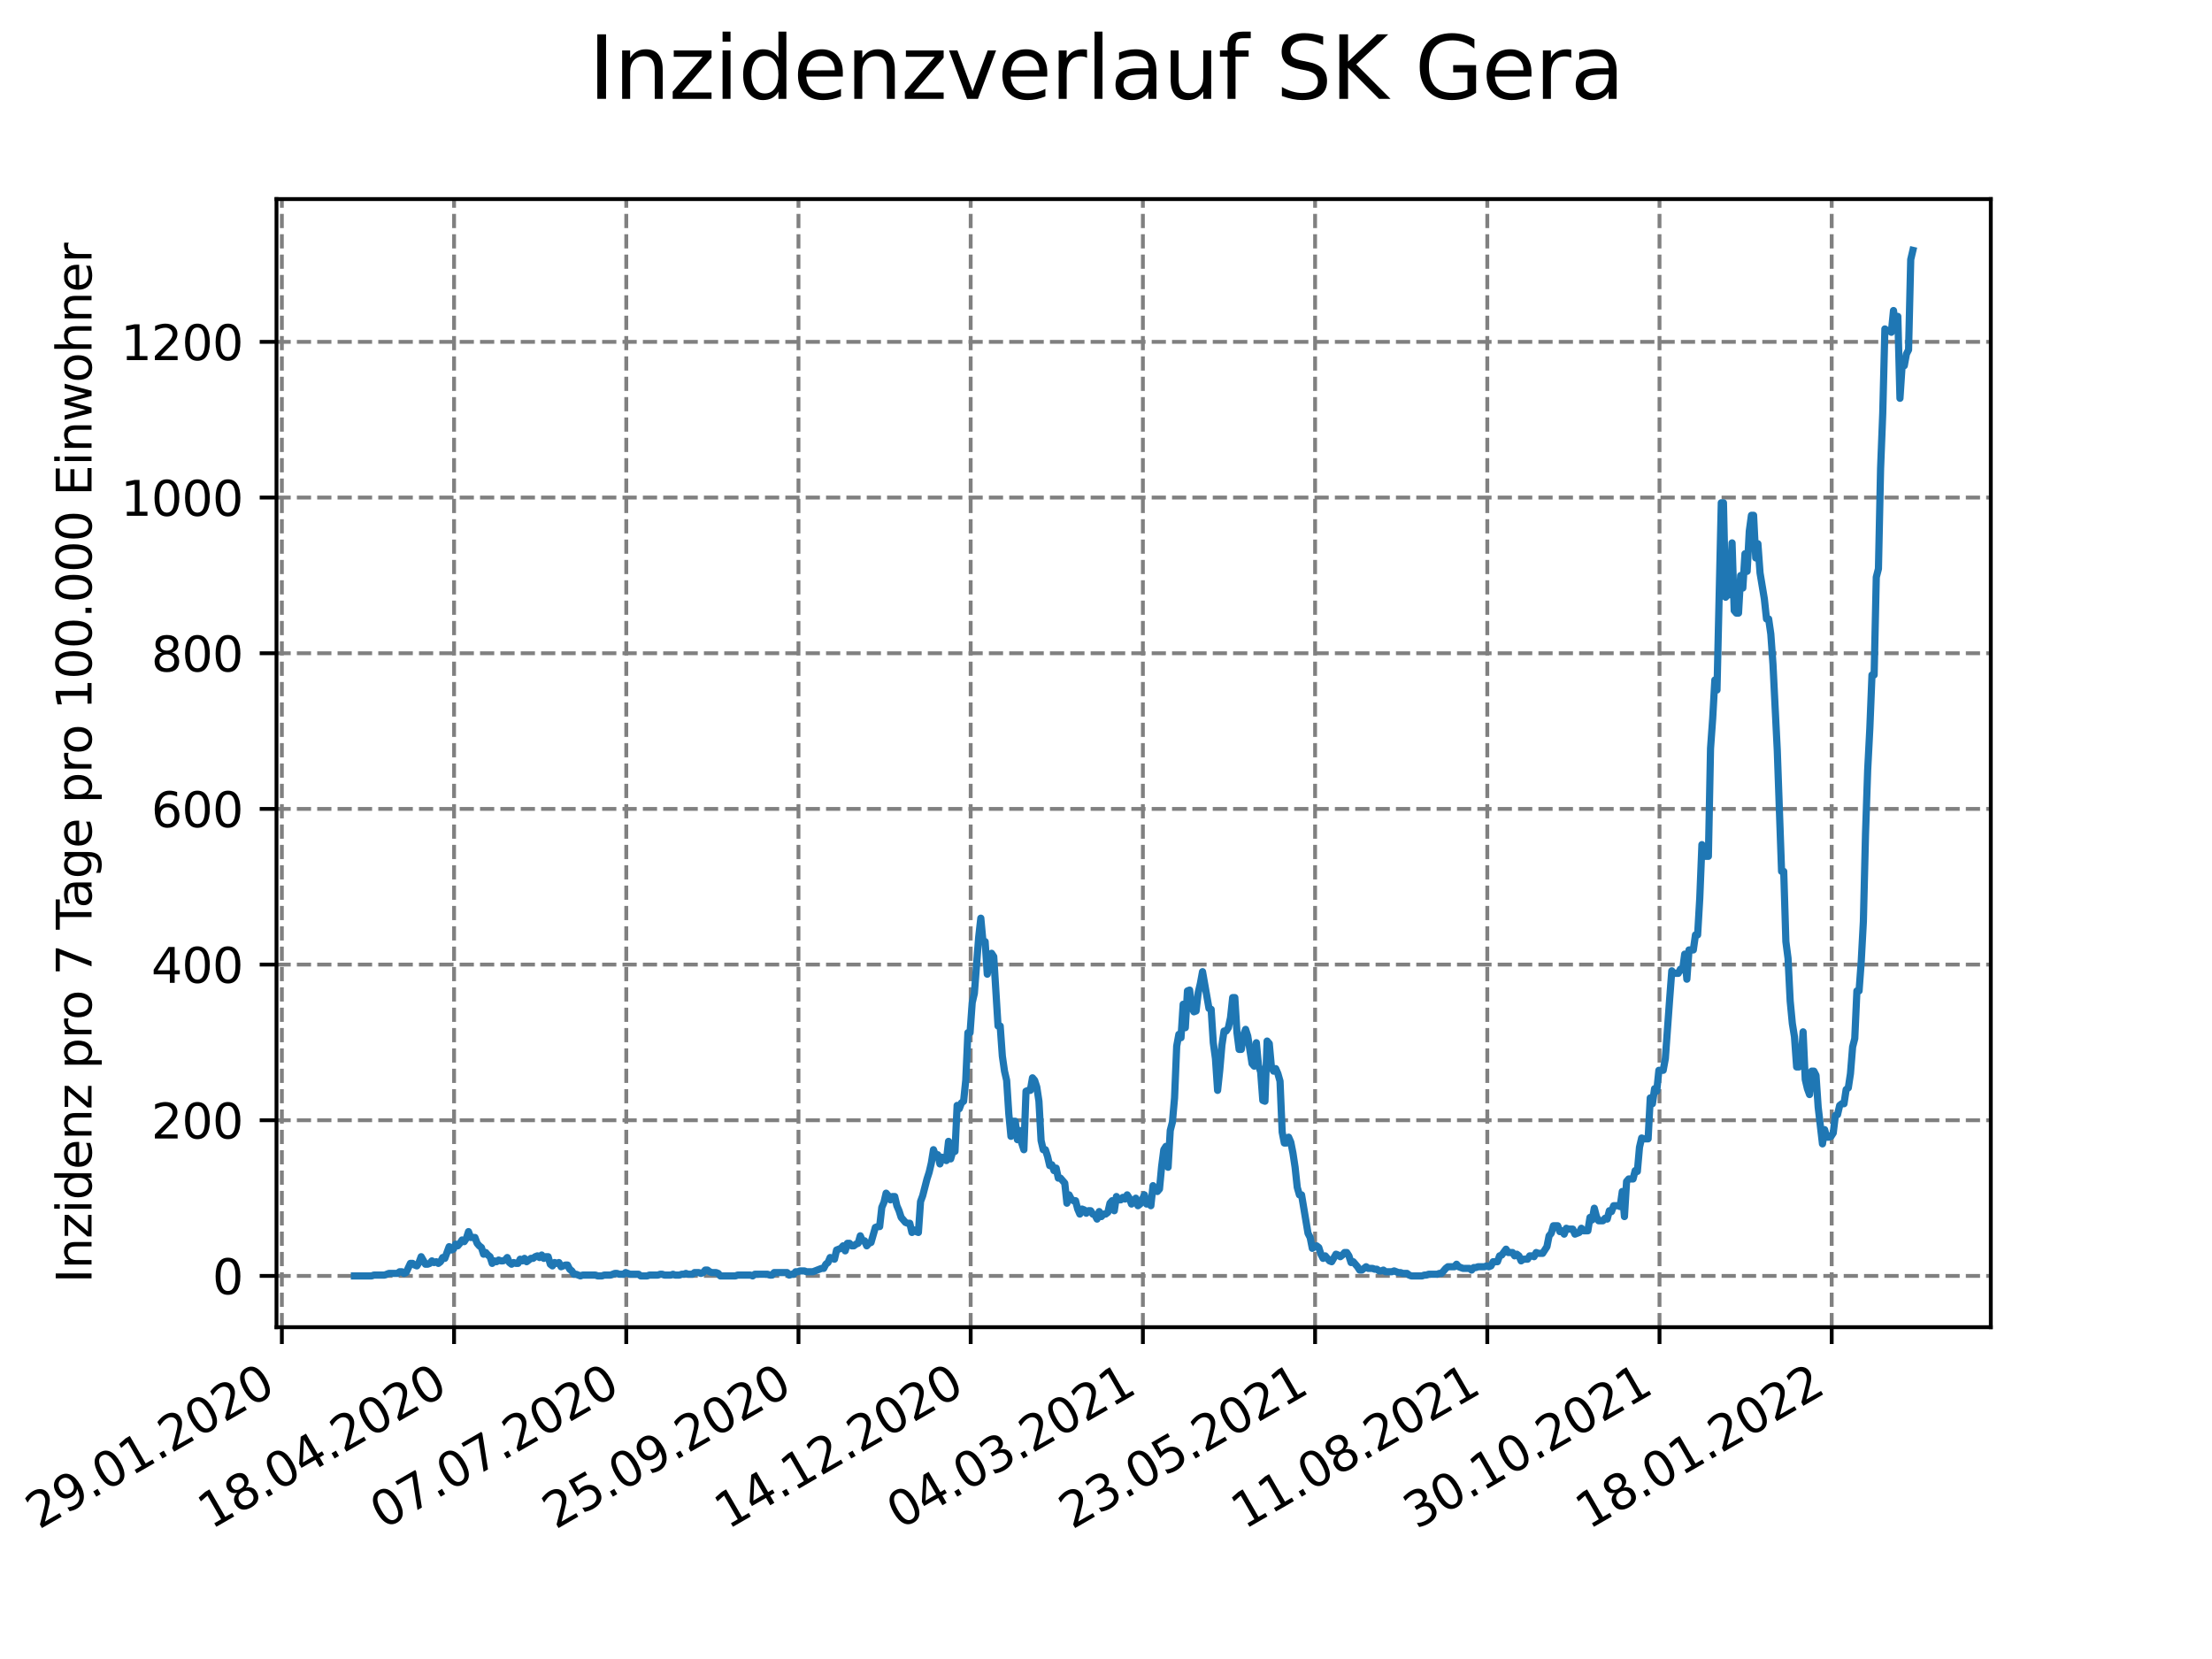 <?xml version="1.0" encoding="utf-8" standalone="no"?>
<!DOCTYPE svg PUBLIC "-//W3C//DTD SVG 1.1//EN"
  "http://www.w3.org/Graphics/SVG/1.1/DTD/svg11.dtd">
<svg xmlns:xlink="http://www.w3.org/1999/xlink" width="460.8pt" height="345.6pt" viewBox="0 0 460.8 345.6" xmlns="http://www.w3.org/2000/svg" version="1.1">
 <defs>
  <style type="text/css">*{stroke-linejoin: round; stroke-linecap: butt}</style>
 </defs>
 <g id="figure_1">
  <g id="patch_1">
   <path d="M 0 345.6 
L 460.8 345.6 
L 460.8 0 
L 0 0 
z
" style="fill: #ffffff"/>
  </g>
  <g id="axes_1">
   <g id="patch_2">
    <path d="M 57.6 276.48 
L 414.72 276.48 
L 414.72 41.472 
L 57.6 41.472 
z
" style="fill: #ffffff"/>
   </g>
   <g id="matplotlib.axis_1">
    <g id="xtick_1">
     <g id="line2d_1">
      <path d="M 58.717 276.48 
L 58.717 41.472 
" clip-path="url(#pa1a0b43209)" style="fill: none; stroke-dasharray: 2.96,1.28; stroke-dashoffset: 0; stroke: #808080; stroke-width: 0.8"/>
     </g>
     <g id="line2d_2">
      <defs>
       <path id="m60704bc828" d="M 0 0 
L 0 3.5 
" style="stroke: #000000; stroke-width: 0.8"/>
      </defs>
      <g>
       <use xlink:href="#m60704bc828" x="58.717" y="276.48" style="stroke: #000000; stroke-width: 0.8"/>
      </g>
     </g>
     <g id="text_1">
      <!-- 29.01.2020 -->
      <g transform="translate(8.092 318.689)rotate(-30)scale(0.1 -0.1)">
       <defs>
        <path id="DejaVuSans-32" d="M 1228 531 
L 3431 531 
L 3431 0 
L 469 0 
L 469 531 
Q 828 903 1448 1529 
Q 2069 2156 2228 2338 
Q 2531 2678 2651 2914 
Q 2772 3150 2772 3378 
Q 2772 3750 2511 3984 
Q 2250 4219 1831 4219 
Q 1534 4219 1204 4116 
Q 875 4013 500 3803 
L 500 4441 
Q 881 4594 1212 4672 
Q 1544 4750 1819 4750 
Q 2544 4750 2975 4387 
Q 3406 4025 3406 3419 
Q 3406 3131 3298 2873 
Q 3191 2616 2906 2266 
Q 2828 2175 2409 1742 
Q 1991 1309 1228 531 
z
" transform="scale(0.016)"/>
        <path id="DejaVuSans-39" d="M 703 97 
L 703 672 
Q 941 559 1184 500 
Q 1428 441 1663 441 
Q 2288 441 2617 861 
Q 2947 1281 2994 2138 
Q 2813 1869 2534 1725 
Q 2256 1581 1919 1581 
Q 1219 1581 811 2004 
Q 403 2428 403 3163 
Q 403 3881 828 4315 
Q 1253 4750 1959 4750 
Q 2769 4750 3195 4129 
Q 3622 3509 3622 2328 
Q 3622 1225 3098 567 
Q 2575 -91 1691 -91 
Q 1453 -91 1209 -44 
Q 966 3 703 97 
z
M 1959 2075 
Q 2384 2075 2632 2365 
Q 2881 2656 2881 3163 
Q 2881 3666 2632 3958 
Q 2384 4250 1959 4250 
Q 1534 4250 1286 3958 
Q 1038 3666 1038 3163 
Q 1038 2656 1286 2365 
Q 1534 2075 1959 2075 
z
" transform="scale(0.016)"/>
        <path id="DejaVuSans-2e" d="M 684 794 
L 1344 794 
L 1344 0 
L 684 0 
L 684 794 
z
" transform="scale(0.016)"/>
        <path id="DejaVuSans-30" d="M 2034 4250 
Q 1547 4250 1301 3770 
Q 1056 3291 1056 2328 
Q 1056 1369 1301 889 
Q 1547 409 2034 409 
Q 2525 409 2770 889 
Q 3016 1369 3016 2328 
Q 3016 3291 2770 3770 
Q 2525 4250 2034 4250 
z
M 2034 4750 
Q 2819 4750 3233 4129 
Q 3647 3509 3647 2328 
Q 3647 1150 3233 529 
Q 2819 -91 2034 -91 
Q 1250 -91 836 529 
Q 422 1150 422 2328 
Q 422 3509 836 4129 
Q 1250 4750 2034 4750 
z
" transform="scale(0.016)"/>
        <path id="DejaVuSans-31" d="M 794 531 
L 1825 531 
L 1825 4091 
L 703 3866 
L 703 4441 
L 1819 4666 
L 2450 4666 
L 2450 531 
L 3481 531 
L 3481 0 
L 794 0 
L 794 531 
z
" transform="scale(0.016)"/>
       </defs>
       <use xlink:href="#DejaVuSans-32"/>
       <use xlink:href="#DejaVuSans-39" x="63.623"/>
       <use xlink:href="#DejaVuSans-2e" x="127.246"/>
       <use xlink:href="#DejaVuSans-30" x="159.033"/>
       <use xlink:href="#DejaVuSans-31" x="222.656"/>
       <use xlink:href="#DejaVuSans-2e" x="286.279"/>
       <use xlink:href="#DejaVuSans-32" x="318.066"/>
       <use xlink:href="#DejaVuSans-30" x="381.689"/>
       <use xlink:href="#DejaVuSans-32" x="445.312"/>
       <use xlink:href="#DejaVuSans-30" x="508.936"/>
      </g>
     </g>
    </g>
    <g id="xtick_2">
     <g id="line2d_3">
      <path d="M 94.591 276.48 
L 94.591 41.472 
" clip-path="url(#pa1a0b43209)" style="fill: none; stroke-dasharray: 2.96,1.28; stroke-dashoffset: 0; stroke: #808080; stroke-width: 0.8"/>
     </g>
     <g id="line2d_4">
      <g>
       <use xlink:href="#m60704bc828" x="94.591" y="276.48" style="stroke: #000000; stroke-width: 0.8"/>
      </g>
     </g>
     <g id="text_2">
      <!-- 18.04.2020 -->
      <g transform="translate(43.966 318.689)rotate(-30)scale(0.1 -0.1)">
       <defs>
        <path id="DejaVuSans-38" d="M 2034 2216 
Q 1584 2216 1326 1975 
Q 1069 1734 1069 1313 
Q 1069 891 1326 650 
Q 1584 409 2034 409 
Q 2484 409 2743 651 
Q 3003 894 3003 1313 
Q 3003 1734 2745 1975 
Q 2488 2216 2034 2216 
z
M 1403 2484 
Q 997 2584 770 2862 
Q 544 3141 544 3541 
Q 544 4100 942 4425 
Q 1341 4750 2034 4750 
Q 2731 4750 3128 4425 
Q 3525 4100 3525 3541 
Q 3525 3141 3298 2862 
Q 3072 2584 2669 2484 
Q 3125 2378 3379 2068 
Q 3634 1759 3634 1313 
Q 3634 634 3220 271 
Q 2806 -91 2034 -91 
Q 1263 -91 848 271 
Q 434 634 434 1313 
Q 434 1759 690 2068 
Q 947 2378 1403 2484 
z
M 1172 3481 
Q 1172 3119 1398 2916 
Q 1625 2713 2034 2713 
Q 2441 2713 2670 2916 
Q 2900 3119 2900 3481 
Q 2900 3844 2670 4047 
Q 2441 4250 2034 4250 
Q 1625 4250 1398 4047 
Q 1172 3844 1172 3481 
z
" transform="scale(0.016)"/>
        <path id="DejaVuSans-34" d="M 2419 4116 
L 825 1625 
L 2419 1625 
L 2419 4116 
z
M 2253 4666 
L 3047 4666 
L 3047 1625 
L 3713 1625 
L 3713 1100 
L 3047 1100 
L 3047 0 
L 2419 0 
L 2419 1100 
L 313 1100 
L 313 1709 
L 2253 4666 
z
" transform="scale(0.016)"/>
       </defs>
       <use xlink:href="#DejaVuSans-31"/>
       <use xlink:href="#DejaVuSans-38" x="63.623"/>
       <use xlink:href="#DejaVuSans-2e" x="127.246"/>
       <use xlink:href="#DejaVuSans-30" x="159.033"/>
       <use xlink:href="#DejaVuSans-34" x="222.656"/>
       <use xlink:href="#DejaVuSans-2e" x="286.279"/>
       <use xlink:href="#DejaVuSans-32" x="318.066"/>
       <use xlink:href="#DejaVuSans-30" x="381.689"/>
       <use xlink:href="#DejaVuSans-32" x="445.312"/>
       <use xlink:href="#DejaVuSans-30" x="508.936"/>
      </g>
     </g>
    </g>
    <g id="xtick_3">
     <g id="line2d_5">
      <path d="M 130.464 276.48 
L 130.464 41.472 
" clip-path="url(#pa1a0b43209)" style="fill: none; stroke-dasharray: 2.96,1.28; stroke-dashoffset: 0; stroke: #808080; stroke-width: 0.8"/>
     </g>
     <g id="line2d_6">
      <g>
       <use xlink:href="#m60704bc828" x="130.464" y="276.48" style="stroke: #000000; stroke-width: 0.8"/>
      </g>
     </g>
     <g id="text_3">
      <!-- 07.07.2020 -->
      <g transform="translate(79.839 318.689)rotate(-30)scale(0.1 -0.1)">
       <defs>
        <path id="DejaVuSans-37" d="M 525 4666 
L 3525 4666 
L 3525 4397 
L 1831 0 
L 1172 0 
L 2766 4134 
L 525 4134 
L 525 4666 
z
" transform="scale(0.016)"/>
       </defs>
       <use xlink:href="#DejaVuSans-30"/>
       <use xlink:href="#DejaVuSans-37" x="63.623"/>
       <use xlink:href="#DejaVuSans-2e" x="127.246"/>
       <use xlink:href="#DejaVuSans-30" x="159.033"/>
       <use xlink:href="#DejaVuSans-37" x="222.656"/>
       <use xlink:href="#DejaVuSans-2e" x="286.279"/>
       <use xlink:href="#DejaVuSans-32" x="318.066"/>
       <use xlink:href="#DejaVuSans-30" x="381.689"/>
       <use xlink:href="#DejaVuSans-32" x="445.312"/>
       <use xlink:href="#DejaVuSans-30" x="508.936"/>
      </g>
     </g>
    </g>
    <g id="xtick_4">
     <g id="line2d_7">
      <path d="M 166.338 276.48 
L 166.338 41.472 
" clip-path="url(#pa1a0b43209)" style="fill: none; stroke-dasharray: 2.96,1.28; stroke-dashoffset: 0; stroke: #808080; stroke-width: 0.8"/>
     </g>
     <g id="line2d_8">
      <g>
       <use xlink:href="#m60704bc828" x="166.338" y="276.48" style="stroke: #000000; stroke-width: 0.8"/>
      </g>
     </g>
     <g id="text_4">
      <!-- 25.09.2020 -->
      <g transform="translate(115.712 318.689)rotate(-30)scale(0.1 -0.1)">
       <defs>
        <path id="DejaVuSans-35" d="M 691 4666 
L 3169 4666 
L 3169 4134 
L 1269 4134 
L 1269 2991 
Q 1406 3038 1543 3061 
Q 1681 3084 1819 3084 
Q 2600 3084 3056 2656 
Q 3513 2228 3513 1497 
Q 3513 744 3044 326 
Q 2575 -91 1722 -91 
Q 1428 -91 1123 -41 
Q 819 9 494 109 
L 494 744 
Q 775 591 1075 516 
Q 1375 441 1709 441 
Q 2250 441 2565 725 
Q 2881 1009 2881 1497 
Q 2881 1984 2565 2268 
Q 2250 2553 1709 2553 
Q 1456 2553 1204 2497 
Q 953 2441 691 2322 
L 691 4666 
z
" transform="scale(0.016)"/>
       </defs>
       <use xlink:href="#DejaVuSans-32"/>
       <use xlink:href="#DejaVuSans-35" x="63.623"/>
       <use xlink:href="#DejaVuSans-2e" x="127.246"/>
       <use xlink:href="#DejaVuSans-30" x="159.033"/>
       <use xlink:href="#DejaVuSans-39" x="222.656"/>
       <use xlink:href="#DejaVuSans-2e" x="286.279"/>
       <use xlink:href="#DejaVuSans-32" x="318.066"/>
       <use xlink:href="#DejaVuSans-30" x="381.689"/>
       <use xlink:href="#DejaVuSans-32" x="445.312"/>
       <use xlink:href="#DejaVuSans-30" x="508.936"/>
      </g>
     </g>
    </g>
    <g id="xtick_5">
     <g id="line2d_9">
      <path d="M 202.211 276.48 
L 202.211 41.472 
" clip-path="url(#pa1a0b43209)" style="fill: none; stroke-dasharray: 2.96,1.28; stroke-dashoffset: 0; stroke: #808080; stroke-width: 0.8"/>
     </g>
     <g id="line2d_10">
      <g>
       <use xlink:href="#m60704bc828" x="202.211" y="276.48" style="stroke: #000000; stroke-width: 0.8"/>
      </g>
     </g>
     <g id="text_5">
      <!-- 14.12.2020 -->
      <g transform="translate(151.586 318.689)rotate(-30)scale(0.1 -0.1)">
       <use xlink:href="#DejaVuSans-31"/>
       <use xlink:href="#DejaVuSans-34" x="63.623"/>
       <use xlink:href="#DejaVuSans-2e" x="127.246"/>
       <use xlink:href="#DejaVuSans-31" x="159.033"/>
       <use xlink:href="#DejaVuSans-32" x="222.656"/>
       <use xlink:href="#DejaVuSans-2e" x="286.279"/>
       <use xlink:href="#DejaVuSans-32" x="318.066"/>
       <use xlink:href="#DejaVuSans-30" x="381.689"/>
       <use xlink:href="#DejaVuSans-32" x="445.312"/>
       <use xlink:href="#DejaVuSans-30" x="508.936"/>
      </g>
     </g>
    </g>
    <g id="xtick_6">
     <g id="line2d_11">
      <path d="M 238.084 276.48 
L 238.084 41.472 
" clip-path="url(#pa1a0b43209)" style="fill: none; stroke-dasharray: 2.96,1.28; stroke-dashoffset: 0; stroke: #808080; stroke-width: 0.8"/>
     </g>
     <g id="line2d_12">
      <g>
       <use xlink:href="#m60704bc828" x="238.084" y="276.48" style="stroke: #000000; stroke-width: 0.8"/>
      </g>
     </g>
     <g id="text_6">
      <!-- 04.03.2021 -->
      <g transform="translate(187.459 318.689)rotate(-30)scale(0.1 -0.1)">
       <defs>
        <path id="DejaVuSans-33" d="M 2597 2516 
Q 3050 2419 3304 2112 
Q 3559 1806 3559 1356 
Q 3559 666 3084 287 
Q 2609 -91 1734 -91 
Q 1441 -91 1130 -33 
Q 819 25 488 141 
L 488 750 
Q 750 597 1062 519 
Q 1375 441 1716 441 
Q 2309 441 2620 675 
Q 2931 909 2931 1356 
Q 2931 1769 2642 2001 
Q 2353 2234 1838 2234 
L 1294 2234 
L 1294 2753 
L 1863 2753 
Q 2328 2753 2575 2939 
Q 2822 3125 2822 3475 
Q 2822 3834 2567 4026 
Q 2313 4219 1838 4219 
Q 1578 4219 1281 4162 
Q 984 4106 628 3988 
L 628 4550 
Q 988 4650 1302 4700 
Q 1616 4750 1894 4750 
Q 2613 4750 3031 4423 
Q 3450 4097 3450 3541 
Q 3450 3153 3228 2886 
Q 3006 2619 2597 2516 
z
" transform="scale(0.016)"/>
       </defs>
       <use xlink:href="#DejaVuSans-30"/>
       <use xlink:href="#DejaVuSans-34" x="63.623"/>
       <use xlink:href="#DejaVuSans-2e" x="127.246"/>
       <use xlink:href="#DejaVuSans-30" x="159.033"/>
       <use xlink:href="#DejaVuSans-33" x="222.656"/>
       <use xlink:href="#DejaVuSans-2e" x="286.279"/>
       <use xlink:href="#DejaVuSans-32" x="318.066"/>
       <use xlink:href="#DejaVuSans-30" x="381.689"/>
       <use xlink:href="#DejaVuSans-32" x="445.312"/>
       <use xlink:href="#DejaVuSans-31" x="508.936"/>
      </g>
     </g>
    </g>
    <g id="xtick_7">
     <g id="line2d_13">
      <path d="M 273.958 276.48 
L 273.958 41.472 
" clip-path="url(#pa1a0b43209)" style="fill: none; stroke-dasharray: 2.96,1.28; stroke-dashoffset: 0; stroke: #808080; stroke-width: 0.8"/>
     </g>
     <g id="line2d_14">
      <g>
       <use xlink:href="#m60704bc828" x="273.958" y="276.48" style="stroke: #000000; stroke-width: 0.8"/>
      </g>
     </g>
     <g id="text_7">
      <!-- 23.05.2021 -->
      <g transform="translate(223.333 318.689)rotate(-30)scale(0.1 -0.1)">
       <use xlink:href="#DejaVuSans-32"/>
       <use xlink:href="#DejaVuSans-33" x="63.623"/>
       <use xlink:href="#DejaVuSans-2e" x="127.246"/>
       <use xlink:href="#DejaVuSans-30" x="159.033"/>
       <use xlink:href="#DejaVuSans-35" x="222.656"/>
       <use xlink:href="#DejaVuSans-2e" x="286.279"/>
       <use xlink:href="#DejaVuSans-32" x="318.066"/>
       <use xlink:href="#DejaVuSans-30" x="381.689"/>
       <use xlink:href="#DejaVuSans-32" x="445.312"/>
       <use xlink:href="#DejaVuSans-31" x="508.936"/>
      </g>
     </g>
    </g>
    <g id="xtick_8">
     <g id="line2d_15">
      <path d="M 309.831 276.48 
L 309.831 41.472 
" clip-path="url(#pa1a0b43209)" style="fill: none; stroke-dasharray: 2.96,1.28; stroke-dashoffset: 0; stroke: #808080; stroke-width: 0.8"/>
     </g>
     <g id="line2d_16">
      <g>
       <use xlink:href="#m60704bc828" x="309.831" y="276.48" style="stroke: #000000; stroke-width: 0.8"/>
      </g>
     </g>
     <g id="text_8">
      <!-- 11.08.2021 -->
      <g transform="translate(259.206 318.689)rotate(-30)scale(0.1 -0.1)">
       <use xlink:href="#DejaVuSans-31"/>
       <use xlink:href="#DejaVuSans-31" x="63.623"/>
       <use xlink:href="#DejaVuSans-2e" x="127.246"/>
       <use xlink:href="#DejaVuSans-30" x="159.033"/>
       <use xlink:href="#DejaVuSans-38" x="222.656"/>
       <use xlink:href="#DejaVuSans-2e" x="286.279"/>
       <use xlink:href="#DejaVuSans-32" x="318.066"/>
       <use xlink:href="#DejaVuSans-30" x="381.689"/>
       <use xlink:href="#DejaVuSans-32" x="445.312"/>
       <use xlink:href="#DejaVuSans-31" x="508.936"/>
      </g>
     </g>
    </g>
    <g id="xtick_9">
     <g id="line2d_17">
      <path d="M 345.705 276.48 
L 345.705 41.472 
" clip-path="url(#pa1a0b43209)" style="fill: none; stroke-dasharray: 2.96,1.28; stroke-dashoffset: 0; stroke: #808080; stroke-width: 0.8"/>
     </g>
     <g id="line2d_18">
      <g>
       <use xlink:href="#m60704bc828" x="345.705" y="276.48" style="stroke: #000000; stroke-width: 0.8"/>
      </g>
     </g>
     <g id="text_9">
      <!-- 30.10.2021 -->
      <g transform="translate(295.08 318.689)rotate(-30)scale(0.1 -0.1)">
       <use xlink:href="#DejaVuSans-33"/>
       <use xlink:href="#DejaVuSans-30" x="63.623"/>
       <use xlink:href="#DejaVuSans-2e" x="127.246"/>
       <use xlink:href="#DejaVuSans-31" x="159.033"/>
       <use xlink:href="#DejaVuSans-30" x="222.656"/>
       <use xlink:href="#DejaVuSans-2e" x="286.279"/>
       <use xlink:href="#DejaVuSans-32" x="318.066"/>
       <use xlink:href="#DejaVuSans-30" x="381.689"/>
       <use xlink:href="#DejaVuSans-32" x="445.312"/>
       <use xlink:href="#DejaVuSans-31" x="508.936"/>
      </g>
     </g>
    </g>
    <g id="xtick_10">
     <g id="line2d_19">
      <path d="M 381.578 276.48 
L 381.578 41.472 
" clip-path="url(#pa1a0b43209)" style="fill: none; stroke-dasharray: 2.96,1.28; stroke-dashoffset: 0; stroke: #808080; stroke-width: 0.8"/>
     </g>
     <g id="line2d_20">
      <g>
       <use xlink:href="#m60704bc828" x="381.578" y="276.48" style="stroke: #000000; stroke-width: 0.8"/>
      </g>
     </g>
     <g id="text_10">
      <!-- 18.01.2022 -->
      <g transform="translate(330.953 318.689)rotate(-30)scale(0.1 -0.1)">
       <use xlink:href="#DejaVuSans-31"/>
       <use xlink:href="#DejaVuSans-38" x="63.623"/>
       <use xlink:href="#DejaVuSans-2e" x="127.246"/>
       <use xlink:href="#DejaVuSans-30" x="159.033"/>
       <use xlink:href="#DejaVuSans-31" x="222.656"/>
       <use xlink:href="#DejaVuSans-2e" x="286.279"/>
       <use xlink:href="#DejaVuSans-32" x="318.066"/>
       <use xlink:href="#DejaVuSans-30" x="381.689"/>
       <use xlink:href="#DejaVuSans-32" x="445.312"/>
       <use xlink:href="#DejaVuSans-32" x="508.936"/>
      </g>
     </g>
    </g>
   </g>
   <g id="matplotlib.axis_2">
    <g id="ytick_1">
     <g id="line2d_21">
      <path d="M 57.6 265.798 
L 414.72 265.798 
" clip-path="url(#pa1a0b43209)" style="fill: none; stroke-dasharray: 2.96,1.28; stroke-dashoffset: 0; stroke: #808080; stroke-width: 0.8"/>
     </g>
     <g id="line2d_22">
      <defs>
       <path id="m9d93f1f67d" d="M 0 0 
L -3.5 0 
" style="stroke: #000000; stroke-width: 0.8"/>
      </defs>
      <g>
       <use xlink:href="#m9d93f1f67d" x="57.6" y="265.798" style="stroke: #000000; stroke-width: 0.8"/>
      </g>
     </g>
     <g id="text_11">
      <!-- 0 -->
      <g transform="translate(44.237 269.597)scale(0.1 -0.1)">
       <use xlink:href="#DejaVuSans-30"/>
      </g>
     </g>
    </g>
    <g id="ytick_2">
     <g id="line2d_23">
      <path d="M 57.6 233.368 
L 414.72 233.368 
" clip-path="url(#pa1a0b43209)" style="fill: none; stroke-dasharray: 2.96,1.28; stroke-dashoffset: 0; stroke: #808080; stroke-width: 0.8"/>
     </g>
     <g id="line2d_24">
      <g>
       <use xlink:href="#m9d93f1f67d" x="57.6" y="233.368" style="stroke: #000000; stroke-width: 0.8"/>
      </g>
     </g>
     <g id="text_12">
      <!-- 200 -->
      <g transform="translate(31.512 237.167)scale(0.1 -0.1)">
       <use xlink:href="#DejaVuSans-32"/>
       <use xlink:href="#DejaVuSans-30" x="63.623"/>
       <use xlink:href="#DejaVuSans-30" x="127.246"/>
      </g>
     </g>
    </g>
    <g id="ytick_3">
     <g id="line2d_25">
      <path d="M 57.6 200.939 
L 414.72 200.939 
" clip-path="url(#pa1a0b43209)" style="fill: none; stroke-dasharray: 2.96,1.28; stroke-dashoffset: 0; stroke: #808080; stroke-width: 0.8"/>
     </g>
     <g id="line2d_26">
      <g>
       <use xlink:href="#m9d93f1f67d" x="57.6" y="200.939" style="stroke: #000000; stroke-width: 0.8"/>
      </g>
     </g>
     <g id="text_13">
      <!-- 400 -->
      <g transform="translate(31.512 204.738)scale(0.1 -0.1)">
       <use xlink:href="#DejaVuSans-34"/>
       <use xlink:href="#DejaVuSans-30" x="63.623"/>
       <use xlink:href="#DejaVuSans-30" x="127.246"/>
      </g>
     </g>
    </g>
    <g id="ytick_4">
     <g id="line2d_27">
      <path d="M 57.6 168.509 
L 414.72 168.509 
" clip-path="url(#pa1a0b43209)" style="fill: none; stroke-dasharray: 2.96,1.28; stroke-dashoffset: 0; stroke: #808080; stroke-width: 0.8"/>
     </g>
     <g id="line2d_28">
      <g>
       <use xlink:href="#m9d93f1f67d" x="57.6" y="168.509" style="stroke: #000000; stroke-width: 0.8"/>
      </g>
     </g>
     <g id="text_14">
      <!-- 600 -->
      <g transform="translate(31.512 172.308)scale(0.1 -0.1)">
       <defs>
        <path id="DejaVuSans-36" d="M 2113 2584 
Q 1688 2584 1439 2293 
Q 1191 2003 1191 1497 
Q 1191 994 1439 701 
Q 1688 409 2113 409 
Q 2538 409 2786 701 
Q 3034 994 3034 1497 
Q 3034 2003 2786 2293 
Q 2538 2584 2113 2584 
z
M 3366 4563 
L 3366 3988 
Q 3128 4100 2886 4159 
Q 2644 4219 2406 4219 
Q 1781 4219 1451 3797 
Q 1122 3375 1075 2522 
Q 1259 2794 1537 2939 
Q 1816 3084 2150 3084 
Q 2853 3084 3261 2657 
Q 3669 2231 3669 1497 
Q 3669 778 3244 343 
Q 2819 -91 2113 -91 
Q 1303 -91 875 529 
Q 447 1150 447 2328 
Q 447 3434 972 4092 
Q 1497 4750 2381 4750 
Q 2619 4750 2861 4703 
Q 3103 4656 3366 4563 
z
" transform="scale(0.016)"/>
       </defs>
       <use xlink:href="#DejaVuSans-36"/>
       <use xlink:href="#DejaVuSans-30" x="63.623"/>
       <use xlink:href="#DejaVuSans-30" x="127.246"/>
      </g>
     </g>
    </g>
    <g id="ytick_5">
     <g id="line2d_29">
      <path d="M 57.6 136.079 
L 414.72 136.079 
" clip-path="url(#pa1a0b43209)" style="fill: none; stroke-dasharray: 2.96,1.28; stroke-dashoffset: 0; stroke: #808080; stroke-width: 0.8"/>
     </g>
     <g id="line2d_30">
      <g>
       <use xlink:href="#m9d93f1f67d" x="57.6" y="136.079" style="stroke: #000000; stroke-width: 0.8"/>
      </g>
     </g>
     <g id="text_15">
      <!-- 800 -->
      <g transform="translate(31.512 139.879)scale(0.1 -0.1)">
       <use xlink:href="#DejaVuSans-38"/>
       <use xlink:href="#DejaVuSans-30" x="63.623"/>
       <use xlink:href="#DejaVuSans-30" x="127.246"/>
      </g>
     </g>
    </g>
    <g id="ytick_6">
     <g id="line2d_31">
      <path d="M 57.6 103.65 
L 414.72 103.65 
" clip-path="url(#pa1a0b43209)" style="fill: none; stroke-dasharray: 2.96,1.28; stroke-dashoffset: 0; stroke: #808080; stroke-width: 0.8"/>
     </g>
     <g id="line2d_32">
      <g>
       <use xlink:href="#m9d93f1f67d" x="57.6" y="103.65" style="stroke: #000000; stroke-width: 0.8"/>
      </g>
     </g>
     <g id="text_16">
      <!-- 1000 -->
      <g transform="translate(25.15 107.449)scale(0.1 -0.1)">
       <use xlink:href="#DejaVuSans-31"/>
       <use xlink:href="#DejaVuSans-30" x="63.623"/>
       <use xlink:href="#DejaVuSans-30" x="127.246"/>
       <use xlink:href="#DejaVuSans-30" x="190.869"/>
      </g>
     </g>
    </g>
    <g id="ytick_7">
     <g id="line2d_33">
      <path d="M 57.6 71.22 
L 414.72 71.22 
" clip-path="url(#pa1a0b43209)" style="fill: none; stroke-dasharray: 2.96,1.28; stroke-dashoffset: 0; stroke: #808080; stroke-width: 0.8"/>
     </g>
     <g id="line2d_34">
      <g>
       <use xlink:href="#m9d93f1f67d" x="57.6" y="71.22" style="stroke: #000000; stroke-width: 0.8"/>
      </g>
     </g>
     <g id="text_17">
      <!-- 1200 -->
      <g transform="translate(25.15 75.019)scale(0.1 -0.1)">
       <use xlink:href="#DejaVuSans-31"/>
       <use xlink:href="#DejaVuSans-32" x="63.623"/>
       <use xlink:href="#DejaVuSans-30" x="127.246"/>
       <use xlink:href="#DejaVuSans-30" x="190.869"/>
      </g>
     </g>
    </g>
    <g id="text_18">
     <!-- Inzidenz pro 7 Tage pro 100.000 Einwohner -->
     <g transform="translate(19.07 267.301)rotate(-90)scale(0.1 -0.1)">
      <defs>
       <path id="DejaVuSans-49" d="M 628 4666 
L 1259 4666 
L 1259 0 
L 628 0 
L 628 4666 
z
" transform="scale(0.016)"/>
       <path id="DejaVuSans-6e" d="M 3513 2113 
L 3513 0 
L 2938 0 
L 2938 2094 
Q 2938 2591 2744 2837 
Q 2550 3084 2163 3084 
Q 1697 3084 1428 2787 
Q 1159 2491 1159 1978 
L 1159 0 
L 581 0 
L 581 3500 
L 1159 3500 
L 1159 2956 
Q 1366 3272 1645 3428 
Q 1925 3584 2291 3584 
Q 2894 3584 3203 3211 
Q 3513 2838 3513 2113 
z
" transform="scale(0.016)"/>
       <path id="DejaVuSans-7a" d="M 353 3500 
L 3084 3500 
L 3084 2975 
L 922 459 
L 3084 459 
L 3084 0 
L 275 0 
L 275 525 
L 2438 3041 
L 353 3041 
L 353 3500 
z
" transform="scale(0.016)"/>
       <path id="DejaVuSans-69" d="M 603 3500 
L 1178 3500 
L 1178 0 
L 603 0 
L 603 3500 
z
M 603 4863 
L 1178 4863 
L 1178 4134 
L 603 4134 
L 603 4863 
z
" transform="scale(0.016)"/>
       <path id="DejaVuSans-64" d="M 2906 2969 
L 2906 4863 
L 3481 4863 
L 3481 0 
L 2906 0 
L 2906 525 
Q 2725 213 2448 61 
Q 2172 -91 1784 -91 
Q 1150 -91 751 415 
Q 353 922 353 1747 
Q 353 2572 751 3078 
Q 1150 3584 1784 3584 
Q 2172 3584 2448 3432 
Q 2725 3281 2906 2969 
z
M 947 1747 
Q 947 1113 1208 752 
Q 1469 391 1925 391 
Q 2381 391 2643 752 
Q 2906 1113 2906 1747 
Q 2906 2381 2643 2742 
Q 2381 3103 1925 3103 
Q 1469 3103 1208 2742 
Q 947 2381 947 1747 
z
" transform="scale(0.016)"/>
       <path id="DejaVuSans-65" d="M 3597 1894 
L 3597 1613 
L 953 1613 
Q 991 1019 1311 708 
Q 1631 397 2203 397 
Q 2534 397 2845 478 
Q 3156 559 3463 722 
L 3463 178 
Q 3153 47 2828 -22 
Q 2503 -91 2169 -91 
Q 1331 -91 842 396 
Q 353 884 353 1716 
Q 353 2575 817 3079 
Q 1281 3584 2069 3584 
Q 2775 3584 3186 3129 
Q 3597 2675 3597 1894 
z
M 3022 2063 
Q 3016 2534 2758 2815 
Q 2500 3097 2075 3097 
Q 1594 3097 1305 2825 
Q 1016 2553 972 2059 
L 3022 2063 
z
" transform="scale(0.016)"/>
       <path id="DejaVuSans-20" transform="scale(0.016)"/>
       <path id="DejaVuSans-70" d="M 1159 525 
L 1159 -1331 
L 581 -1331 
L 581 3500 
L 1159 3500 
L 1159 2969 
Q 1341 3281 1617 3432 
Q 1894 3584 2278 3584 
Q 2916 3584 3314 3078 
Q 3713 2572 3713 1747 
Q 3713 922 3314 415 
Q 2916 -91 2278 -91 
Q 1894 -91 1617 61 
Q 1341 213 1159 525 
z
M 3116 1747 
Q 3116 2381 2855 2742 
Q 2594 3103 2138 3103 
Q 1681 3103 1420 2742 
Q 1159 2381 1159 1747 
Q 1159 1113 1420 752 
Q 1681 391 2138 391 
Q 2594 391 2855 752 
Q 3116 1113 3116 1747 
z
" transform="scale(0.016)"/>
       <path id="DejaVuSans-72" d="M 2631 2963 
Q 2534 3019 2420 3045 
Q 2306 3072 2169 3072 
Q 1681 3072 1420 2755 
Q 1159 2438 1159 1844 
L 1159 0 
L 581 0 
L 581 3500 
L 1159 3500 
L 1159 2956 
Q 1341 3275 1631 3429 
Q 1922 3584 2338 3584 
Q 2397 3584 2469 3576 
Q 2541 3569 2628 3553 
L 2631 2963 
z
" transform="scale(0.016)"/>
       <path id="DejaVuSans-6f" d="M 1959 3097 
Q 1497 3097 1228 2736 
Q 959 2375 959 1747 
Q 959 1119 1226 758 
Q 1494 397 1959 397 
Q 2419 397 2687 759 
Q 2956 1122 2956 1747 
Q 2956 2369 2687 2733 
Q 2419 3097 1959 3097 
z
M 1959 3584 
Q 2709 3584 3137 3096 
Q 3566 2609 3566 1747 
Q 3566 888 3137 398 
Q 2709 -91 1959 -91 
Q 1206 -91 779 398 
Q 353 888 353 1747 
Q 353 2609 779 3096 
Q 1206 3584 1959 3584 
z
" transform="scale(0.016)"/>
       <path id="DejaVuSans-54" d="M -19 4666 
L 3928 4666 
L 3928 4134 
L 2272 4134 
L 2272 0 
L 1638 0 
L 1638 4134 
L -19 4134 
L -19 4666 
z
" transform="scale(0.016)"/>
       <path id="DejaVuSans-61" d="M 2194 1759 
Q 1497 1759 1228 1600 
Q 959 1441 959 1056 
Q 959 750 1161 570 
Q 1363 391 1709 391 
Q 2188 391 2477 730 
Q 2766 1069 2766 1631 
L 2766 1759 
L 2194 1759 
z
M 3341 1997 
L 3341 0 
L 2766 0 
L 2766 531 
Q 2569 213 2275 61 
Q 1981 -91 1556 -91 
Q 1019 -91 701 211 
Q 384 513 384 1019 
Q 384 1609 779 1909 
Q 1175 2209 1959 2209 
L 2766 2209 
L 2766 2266 
Q 2766 2663 2505 2880 
Q 2244 3097 1772 3097 
Q 1472 3097 1187 3025 
Q 903 2953 641 2809 
L 641 3341 
Q 956 3463 1253 3523 
Q 1550 3584 1831 3584 
Q 2591 3584 2966 3190 
Q 3341 2797 3341 1997 
z
" transform="scale(0.016)"/>
       <path id="DejaVuSans-67" d="M 2906 1791 
Q 2906 2416 2648 2759 
Q 2391 3103 1925 3103 
Q 1463 3103 1205 2759 
Q 947 2416 947 1791 
Q 947 1169 1205 825 
Q 1463 481 1925 481 
Q 2391 481 2648 825 
Q 2906 1169 2906 1791 
z
M 3481 434 
Q 3481 -459 3084 -895 
Q 2688 -1331 1869 -1331 
Q 1566 -1331 1297 -1286 
Q 1028 -1241 775 -1147 
L 775 -588 
Q 1028 -725 1275 -790 
Q 1522 -856 1778 -856 
Q 2344 -856 2625 -561 
Q 2906 -266 2906 331 
L 2906 616 
Q 2728 306 2450 153 
Q 2172 0 1784 0 
Q 1141 0 747 490 
Q 353 981 353 1791 
Q 353 2603 747 3093 
Q 1141 3584 1784 3584 
Q 2172 3584 2450 3431 
Q 2728 3278 2906 2969 
L 2906 3500 
L 3481 3500 
L 3481 434 
z
" transform="scale(0.016)"/>
       <path id="DejaVuSans-45" d="M 628 4666 
L 3578 4666 
L 3578 4134 
L 1259 4134 
L 1259 2753 
L 3481 2753 
L 3481 2222 
L 1259 2222 
L 1259 531 
L 3634 531 
L 3634 0 
L 628 0 
L 628 4666 
z
" transform="scale(0.016)"/>
       <path id="DejaVuSans-77" d="M 269 3500 
L 844 3500 
L 1563 769 
L 2278 3500 
L 2956 3500 
L 3675 769 
L 4391 3500 
L 4966 3500 
L 4050 0 
L 3372 0 
L 2619 2869 
L 1863 0 
L 1184 0 
L 269 3500 
z
" transform="scale(0.016)"/>
       <path id="DejaVuSans-68" d="M 3513 2113 
L 3513 0 
L 2938 0 
L 2938 2094 
Q 2938 2591 2744 2837 
Q 2550 3084 2163 3084 
Q 1697 3084 1428 2787 
Q 1159 2491 1159 1978 
L 1159 0 
L 581 0 
L 581 4863 
L 1159 4863 
L 1159 2956 
Q 1366 3272 1645 3428 
Q 1925 3584 2291 3584 
Q 2894 3584 3203 3211 
Q 3513 2838 3513 2113 
z
" transform="scale(0.016)"/>
      </defs>
      <use xlink:href="#DejaVuSans-49"/>
      <use xlink:href="#DejaVuSans-6e" x="29.492"/>
      <use xlink:href="#DejaVuSans-7a" x="92.871"/>
      <use xlink:href="#DejaVuSans-69" x="145.361"/>
      <use xlink:href="#DejaVuSans-64" x="173.145"/>
      <use xlink:href="#DejaVuSans-65" x="236.621"/>
      <use xlink:href="#DejaVuSans-6e" x="298.145"/>
      <use xlink:href="#DejaVuSans-7a" x="361.523"/>
      <use xlink:href="#DejaVuSans-20" x="414.014"/>
      <use xlink:href="#DejaVuSans-70" x="445.801"/>
      <use xlink:href="#DejaVuSans-72" x="509.277"/>
      <use xlink:href="#DejaVuSans-6f" x="548.141"/>
      <use xlink:href="#DejaVuSans-20" x="609.322"/>
      <use xlink:href="#DejaVuSans-37" x="641.109"/>
      <use xlink:href="#DejaVuSans-20" x="704.732"/>
      <use xlink:href="#DejaVuSans-54" x="736.52"/>
      <use xlink:href="#DejaVuSans-61" x="781.104"/>
      <use xlink:href="#DejaVuSans-67" x="842.383"/>
      <use xlink:href="#DejaVuSans-65" x="905.859"/>
      <use xlink:href="#DejaVuSans-20" x="967.383"/>
      <use xlink:href="#DejaVuSans-70" x="999.17"/>
      <use xlink:href="#DejaVuSans-72" x="1062.646"/>
      <use xlink:href="#DejaVuSans-6f" x="1101.51"/>
      <use xlink:href="#DejaVuSans-20" x="1162.691"/>
      <use xlink:href="#DejaVuSans-31" x="1194.479"/>
      <use xlink:href="#DejaVuSans-30" x="1258.102"/>
      <use xlink:href="#DejaVuSans-30" x="1321.725"/>
      <use xlink:href="#DejaVuSans-2e" x="1385.348"/>
      <use xlink:href="#DejaVuSans-30" x="1417.135"/>
      <use xlink:href="#DejaVuSans-30" x="1480.758"/>
      <use xlink:href="#DejaVuSans-30" x="1544.381"/>
      <use xlink:href="#DejaVuSans-20" x="1608.004"/>
      <use xlink:href="#DejaVuSans-45" x="1639.791"/>
      <use xlink:href="#DejaVuSans-69" x="1702.975"/>
      <use xlink:href="#DejaVuSans-6e" x="1730.758"/>
      <use xlink:href="#DejaVuSans-77" x="1794.137"/>
      <use xlink:href="#DejaVuSans-6f" x="1875.924"/>
      <use xlink:href="#DejaVuSans-68" x="1937.105"/>
      <use xlink:href="#DejaVuSans-6e" x="2000.484"/>
      <use xlink:href="#DejaVuSans-65" x="2063.863"/>
      <use xlink:href="#DejaVuSans-72" x="2125.387"/>
     </g>
    </g>
   </g>
   <g id="line2d_35">
    <path d="M 73.833 265.798 
L 77.42 265.798 
L 77.868 265.624 
L 80.111 265.624 
L 81.007 265.275 
L 82.801 265.275 
L 83.25 264.927 
L 83.698 264.927 
L 84.146 265.275 
L 84.595 265.101 
L 85.492 263.186 
L 85.94 263.186 
L 86.388 263.534 
L 86.837 263.708 
L 87.285 263.012 
L 87.734 261.793 
L 88.631 263.36 
L 89.079 263.36 
L 89.527 263.186 
L 89.976 262.664 
L 90.424 263.012 
L 90.873 262.838 
L 91.321 263.186 
L 91.769 262.838 
L 92.218 261.967 
L 92.666 262.141 
L 93.563 259.704 
L 94.012 260.4 
L 94.46 260.226 
L 94.908 259.181 
L 95.357 259.53 
L 95.805 259.007 
L 96.254 258.311 
L 96.702 258.659 
L 97.15 257.962 
L 97.599 256.57 
L 98.047 257.788 
L 98.944 257.788 
L 99.393 259.007 
L 99.841 259.53 
L 100.289 259.878 
L 100.738 261.271 
L 101.186 260.922 
L 101.635 261.445 
L 102.083 261.793 
L 102.531 263.186 
L 102.98 262.664 
L 103.428 262.838 
L 103.877 262.49 
L 104.325 262.664 
L 104.774 262.664 
L 105.222 262.49 
L 105.67 261.967 
L 106.119 263.012 
L 106.567 263.36 
L 107.016 263.012 
L 107.464 263.186 
L 107.912 263.186 
L 108.361 262.315 
L 108.809 262.664 
L 109.258 262.141 
L 109.706 262.838 
L 110.603 262.141 
L 111.051 262.141 
L 111.5 261.793 
L 111.948 261.619 
L 112.397 261.967 
L 112.845 261.445 
L 113.294 262.141 
L 113.742 261.793 
L 114.19 261.793 
L 114.639 263.36 
L 115.087 263.708 
L 115.536 263.012 
L 115.984 263.186 
L 116.432 263.012 
L 116.881 263.883 
L 117.778 263.534 
L 118.226 263.534 
L 118.675 264.405 
L 119.123 264.753 
L 119.571 265.45 
L 120.02 265.45 
L 120.917 265.798 
L 121.365 265.624 
L 124.056 265.624 
L 124.504 265.798 
L 125.401 265.798 
L 125.849 265.624 
L 127.194 265.624 
L 128.091 265.275 
L 128.54 265.275 
L 128.988 265.45 
L 129.885 265.45 
L 130.333 265.101 
L 131.23 265.45 
L 133.024 265.45 
L 133.472 265.798 
L 134.818 265.798 
L 135.266 265.624 
L 137.06 265.624 
L 137.508 265.45 
L 137.956 265.45 
L 138.405 265.624 
L 139.75 265.624 
L 140.199 265.45 
L 140.647 265.624 
L 141.544 265.624 
L 141.992 265.45 
L 142.441 265.45 
L 142.889 265.275 
L 143.337 265.45 
L 144.234 265.45 
L 144.683 265.101 
L 145.58 265.101 
L 146.028 265.275 
L 146.476 265.101 
L 146.925 264.579 
L 147.373 264.579 
L 147.822 264.927 
L 148.27 265.101 
L 149.167 265.101 
L 149.615 265.275 
L 150.064 265.798 
L 153.203 265.798 
L 153.651 265.624 
L 156.342 265.624 
L 156.79 265.798 
L 157.238 265.45 
L 159.929 265.45 
L 160.377 265.624 
L 160.826 265.624 
L 161.274 265.101 
L 163.965 265.101 
L 164.413 265.624 
L 164.862 265.45 
L 165.31 265.45 
L 165.758 264.927 
L 166.207 264.927 
L 166.655 264.753 
L 167.552 264.753 
L 168 264.927 
L 169.346 264.927 
L 171.139 264.231 
L 171.588 264.231 
L 172.036 263.36 
L 172.485 263.012 
L 172.933 261.967 
L 173.83 262.315 
L 174.278 260.4 
L 175.175 260.052 
L 175.624 259.53 
L 176.072 260.574 
L 176.52 259.007 
L 176.969 259.007 
L 177.417 259.53 
L 177.866 259.53 
L 178.314 259.181 
L 178.763 259.007 
L 179.211 257.44 
L 179.659 258.485 
L 180.108 258.485 
L 180.556 259.53 
L 181.005 259.007 
L 181.453 258.833 
L 182.35 255.699 
L 182.798 255.525 
L 183.247 255.525 
L 183.695 251.52 
L 184.144 250.475 
L 184.592 248.56 
L 185.04 249.082 
L 185.489 249.953 
L 185.937 249.257 
L 186.386 249.257 
L 186.834 251.172 
L 187.282 252.217 
L 187.731 253.61 
L 188.628 254.654 
L 189.076 254.828 
L 189.525 254.828 
L 189.973 256.744 
L 190.421 256.221 
L 190.87 256.57 
L 191.318 256.744 
L 191.767 250.301 
L 192.215 249.082 
L 193.112 245.6 
L 193.56 244.207 
L 194.009 242.292 
L 194.457 239.506 
L 194.906 240.725 
L 195.354 240.551 
L 195.802 242.466 
L 196.251 241.073 
L 196.699 241.247 
L 197.148 241.769 
L 197.596 237.765 
L 198.044 241.421 
L 198.493 239.854 
L 198.941 239.854 
L 199.39 230.278 
L 199.838 230.974 
L 200.287 229.755 
L 200.735 229.407 
L 201.183 225.054 
L 201.632 215.129 
L 202.08 215.129 
L 202.529 208.861 
L 202.977 206.946 
L 203.874 195.28 
L 204.322 191.275 
L 204.771 196.15 
L 205.219 196.15 
L 205.668 202.941 
L 206.116 200.155 
L 206.564 198.588 
L 207.013 199.284 
L 207.91 213.736 
L 208.358 213.736 
L 208.807 220.005 
L 209.255 223.139 
L 209.703 225.054 
L 210.152 232.019 
L 210.6 236.72 
L 211.049 233.586 
L 211.497 233.586 
L 211.945 237.416 
L 212.394 235.501 
L 212.842 238.113 
L 213.291 239.506 
L 213.739 227.318 
L 214.188 227.143 
L 214.636 227.143 
L 215.084 224.532 
L 215.533 225.054 
L 215.981 226.447 
L 216.43 229.407 
L 216.878 237.591 
L 217.326 239.506 
L 217.775 239.506 
L 218.223 240.899 
L 218.672 242.814 
L 219.12 242.64 
L 219.569 243.859 
L 220.017 243.337 
L 220.465 245.426 
L 220.914 245.426 
L 221.811 246.471 
L 222.259 250.649 
L 222.707 248.908 
L 223.156 249.779 
L 223.604 250.127 
L 224.053 250.127 
L 224.501 251.868 
L 224.95 252.913 
L 225.398 251.868 
L 225.846 252.042 
L 226.295 252.739 
L 226.743 252.217 
L 227.192 252.217 
L 227.64 252.913 
L 228.088 253.087 
L 228.537 253.958 
L 228.985 252.391 
L 229.434 253.435 
L 229.882 252.913 
L 230.331 252.913 
L 230.779 252.565 
L 231.227 250.649 
L 231.676 250.127 
L 232.124 252.217 
L 232.573 249.257 
L 233.021 249.953 
L 233.469 249.953 
L 233.918 249.431 
L 234.366 249.779 
L 234.815 248.908 
L 235.263 249.605 
L 235.712 250.824 
L 236.16 250.475 
L 236.608 249.605 
L 237.057 251.172 
L 237.505 250.824 
L 238.402 248.908 
L 238.851 250.824 
L 239.299 250.301 
L 239.747 251.172 
L 240.196 246.993 
L 240.644 247.864 
L 241.093 248.212 
L 241.541 247.689 
L 241.989 242.988 
L 242.438 239.506 
L 242.886 238.809 
L 243.335 243.162 
L 243.783 235.501 
L 244.232 233.76 
L 244.68 228.711 
L 245.128 217.915 
L 245.577 215.478 
L 246.025 216.174 
L 246.474 209.209 
L 246.922 214.085 
L 247.37 206.423 
L 247.819 206.249 
L 248.267 209.906 
L 248.716 210.776 
L 249.164 210.602 
L 249.613 206.772 
L 250.061 204.856 
L 250.509 202.419 
L 251.855 210.08 
L 252.303 210.254 
L 252.751 217.219 
L 253.2 220.527 
L 253.648 227.143 
L 254.097 222.965 
L 254.545 217.741 
L 254.994 214.781 
L 255.442 214.781 
L 255.89 214.085 
L 256.339 211.995 
L 256.787 207.816 
L 257.236 207.816 
L 257.684 215.129 
L 258.132 218.612 
L 258.581 218.612 
L 259.029 215.652 
L 259.478 214.433 
L 259.926 215.826 
L 260.823 221.572 
L 261.271 222.094 
L 261.72 217.219 
L 262.168 221.92 
L 262.617 223.313 
L 263.065 229.233 
L 263.513 229.407 
L 263.962 216.87 
L 264.41 217.393 
L 264.859 222.268 
L 265.307 223.139 
L 265.756 222.616 
L 266.204 223.661 
L 266.652 225.228 
L 267.101 235.849 
L 267.549 238.113 
L 267.998 238.113 
L 268.446 236.894 
L 268.895 237.939 
L 269.343 240.202 
L 269.791 243.162 
L 270.24 247.341 
L 270.688 248.908 
L 271.137 248.908 
L 272.482 256.918 
L 272.93 257.788 
L 273.379 260.052 
L 273.827 259.704 
L 274.276 259.53 
L 274.724 259.878 
L 275.172 261.271 
L 275.621 262.141 
L 276.069 261.619 
L 276.966 262.664 
L 277.414 262.838 
L 278.311 261.271 
L 278.76 261.445 
L 279.208 261.793 
L 279.657 261.445 
L 280.105 260.922 
L 280.553 260.922 
L 281.002 261.619 
L 281.45 263.012 
L 281.899 262.838 
L 282.795 263.883 
L 283.244 264.579 
L 283.692 264.579 
L 284.589 263.883 
L 285.038 264.231 
L 285.934 264.231 
L 286.383 264.405 
L 286.831 264.405 
L 287.28 264.753 
L 287.728 264.753 
L 288.176 264.579 
L 288.625 264.927 
L 289.97 264.927 
L 290.419 264.753 
L 291.315 265.101 
L 291.764 265.101 
L 292.212 265.275 
L 293.109 265.275 
L 293.557 265.624 
L 294.006 265.798 
L 296.248 265.798 
L 296.696 265.624 
L 297.145 265.624 
L 297.593 265.45 
L 299.387 265.45 
L 299.835 265.275 
L 300.284 265.275 
L 301.181 264.231 
L 301.629 263.883 
L 302.974 263.883 
L 303.423 263.36 
L 303.871 263.883 
L 304.768 264.231 
L 306.113 264.231 
L 306.562 264.579 
L 307.01 264.057 
L 307.458 264.057 
L 307.907 263.883 
L 309.252 263.883 
L 309.701 263.708 
L 310.149 263.883 
L 310.597 263.708 
L 311.046 262.838 
L 311.943 262.838 
L 312.391 261.619 
L 312.839 261.445 
L 313.736 260.226 
L 314.185 260.922 
L 315.082 260.922 
L 315.53 261.619 
L 315.978 261.271 
L 316.427 261.619 
L 316.875 262.664 
L 317.324 262.315 
L 318.22 262.315 
L 318.669 261.619 
L 319.117 261.619 
L 319.566 261.793 
L 320.014 260.922 
L 320.463 261.097 
L 321.359 261.097 
L 322.256 259.704 
L 322.705 257.44 
L 323.153 256.918 
L 323.601 255.351 
L 324.498 255.351 
L 324.947 256.57 
L 325.395 256.395 
L 325.844 257.092 
L 326.292 255.873 
L 326.74 256.047 
L 327.637 256.047 
L 328.086 257.092 
L 328.983 256.744 
L 329.431 255.873 
L 329.879 256.395 
L 330.776 256.395 
L 331.225 253.61 
L 331.673 254.132 
L 332.121 251.694 
L 332.57 253.435 
L 333.018 254.306 
L 333.915 254.306 
L 334.364 253.784 
L 334.812 253.958 
L 335.26 252.217 
L 335.709 252.391 
L 336.157 251.172 
L 337.054 251.172 
L 337.502 251.346 
L 337.951 248.212 
L 338.399 253.435 
L 338.848 246.122 
L 339.296 245.6 
L 340.193 245.6 
L 340.641 243.859 
L 341.09 244.033 
L 341.538 238.984 
L 341.987 237.068 
L 342.435 237.242 
L 343.332 237.242 
L 343.78 228.711 
L 344.229 229.929 
L 344.677 226.795 
L 345.126 227.318 
L 345.574 222.965 
L 346.471 222.965 
L 346.919 220.527 
L 347.816 208.165 
L 348.264 202.244 
L 348.713 202.767 
L 349.61 202.767 
L 350.058 201.896 
L 350.507 202.07 
L 350.955 198.762 
L 351.403 203.986 
L 351.852 197.892 
L 352.749 197.892 
L 353.197 194.757 
L 353.645 194.757 
L 354.094 187.096 
L 354.542 175.953 
L 354.991 178.39 
L 355.888 178.39 
L 356.336 155.929 
L 356.784 149.661 
L 357.233 141.651 
L 357.681 143.741 
L 358.578 104.738 
L 359.026 104.738 
L 359.475 124.413 
L 359.923 123.891 
L 360.372 123.891 
L 360.82 113.096 
L 361.269 127.199 
L 361.717 127.722 
L 362.165 127.722 
L 362.614 119.886 
L 363.062 122.498 
L 363.511 115.359 
L 363.959 119.016 
L 364.408 110.658 
L 364.856 107.35 
L 365.304 107.35 
L 365.753 116.23 
L 366.201 113.27 
L 366.65 119.364 
L 367.546 124.762 
L 367.995 128.941 
L 368.443 128.941 
L 368.892 132.075 
L 369.34 138.343 
L 370.237 156.277 
L 371.134 181.524 
L 371.582 181.524 
L 372.031 196.15 
L 372.479 199.633 
L 372.927 208.513 
L 373.376 213.214 
L 373.824 216 
L 374.273 222.268 
L 374.721 222.268 
L 375.17 221.398 
L 375.618 214.955 
L 376.066 224.88 
L 376.515 226.795 
L 376.963 228.014 
L 377.412 223.139 
L 377.86 223.139 
L 378.308 224.009 
L 378.757 230.626 
L 379.654 238.287 
L 380.102 235.327 
L 380.551 236.894 
L 380.999 236.894 
L 381.447 236.72 
L 381.896 236.024 
L 382.344 232.367 
L 382.793 232.193 
L 383.241 230.278 
L 383.689 229.929 
L 384.138 229.929 
L 384.586 226.969 
L 385.035 226.621 
L 385.483 223.661 
L 385.932 218.089 
L 386.38 216.348 
L 386.828 206.423 
L 387.277 206.423 
L 387.725 200.329 
L 388.174 191.971 
L 388.622 173.689 
L 389.07 160.456 
L 389.519 151.75 
L 389.967 140.606 
L 390.416 140.606 
L 390.864 120.235 
L 391.313 118.493 
L 391.761 97.599 
L 392.209 86.107 
L 392.658 68.521 
L 393.106 68.87 
L 393.555 68.87 
L 394.003 69.218 
L 394.452 64.691 
L 394.9 67.999 
L 395.348 65.91 
L 395.797 82.973 
L 396.245 76.183 
L 396.694 76.183 
L 397.142 73.745 
L 397.59 72.874 
L 398.039 54.069 
L 398.487 52.154 
L 398.487 52.154 
" clip-path="url(#pa1a0b43209)" style="fill: none; stroke: #1f77b4; stroke-width: 1.5; stroke-linecap: square"/>
   </g>
   <g id="patch_3">
    <path d="M 57.6 276.48 
L 57.6 41.472 
" style="fill: none; stroke: #000000; stroke-width: 0.8; stroke-linejoin: miter; stroke-linecap: square"/>
   </g>
   <g id="patch_4">
    <path d="M 414.72 276.48 
L 414.72 41.472 
" style="fill: none; stroke: #000000; stroke-width: 0.8; stroke-linejoin: miter; stroke-linecap: square"/>
   </g>
   <g id="patch_5">
    <path d="M 57.6 276.48 
L 414.72 276.48 
" style="fill: none; stroke: #000000; stroke-width: 0.8; stroke-linejoin: miter; stroke-linecap: square"/>
   </g>
   <g id="patch_6">
    <path d="M 57.6 41.472 
L 414.72 41.472 
" style="fill: none; stroke: #000000; stroke-width: 0.8; stroke-linejoin: miter; stroke-linecap: square"/>
   </g>
  </g>
  <g id="text_19">
   <!-- Inzidenzverlauf SK Gera -->
   <g transform="translate(122.624 20.589)scale(0.18 -0.18)">
    <defs>
     <path id="DejaVuSans-76" d="M 191 3500 
L 800 3500 
L 1894 563 
L 2988 3500 
L 3597 3500 
L 2284 0 
L 1503 0 
L 191 3500 
z
" transform="scale(0.016)"/>
     <path id="DejaVuSans-6c" d="M 603 4863 
L 1178 4863 
L 1178 0 
L 603 0 
L 603 4863 
z
" transform="scale(0.016)"/>
     <path id="DejaVuSans-75" d="M 544 1381 
L 544 3500 
L 1119 3500 
L 1119 1403 
Q 1119 906 1312 657 
Q 1506 409 1894 409 
Q 2359 409 2629 706 
Q 2900 1003 2900 1516 
L 2900 3500 
L 3475 3500 
L 3475 0 
L 2900 0 
L 2900 538 
Q 2691 219 2414 64 
Q 2138 -91 1772 -91 
Q 1169 -91 856 284 
Q 544 659 544 1381 
z
M 1991 3584 
L 1991 3584 
z
" transform="scale(0.016)"/>
     <path id="DejaVuSans-66" d="M 2375 4863 
L 2375 4384 
L 1825 4384 
Q 1516 4384 1395 4259 
Q 1275 4134 1275 3809 
L 1275 3500 
L 2222 3500 
L 2222 3053 
L 1275 3053 
L 1275 0 
L 697 0 
L 697 3053 
L 147 3053 
L 147 3500 
L 697 3500 
L 697 3744 
Q 697 4328 969 4595 
Q 1241 4863 1831 4863 
L 2375 4863 
z
" transform="scale(0.016)"/>
     <path id="DejaVuSans-53" d="M 3425 4513 
L 3425 3897 
Q 3066 4069 2747 4153 
Q 2428 4238 2131 4238 
Q 1616 4238 1336 4038 
Q 1056 3838 1056 3469 
Q 1056 3159 1242 3001 
Q 1428 2844 1947 2747 
L 2328 2669 
Q 3034 2534 3370 2195 
Q 3706 1856 3706 1288 
Q 3706 609 3251 259 
Q 2797 -91 1919 -91 
Q 1588 -91 1214 -16 
Q 841 59 441 206 
L 441 856 
Q 825 641 1194 531 
Q 1563 422 1919 422 
Q 2459 422 2753 634 
Q 3047 847 3047 1241 
Q 3047 1584 2836 1778 
Q 2625 1972 2144 2069 
L 1759 2144 
Q 1053 2284 737 2584 
Q 422 2884 422 3419 
Q 422 4038 858 4394 
Q 1294 4750 2059 4750 
Q 2388 4750 2728 4690 
Q 3069 4631 3425 4513 
z
" transform="scale(0.016)"/>
     <path id="DejaVuSans-4b" d="M 628 4666 
L 1259 4666 
L 1259 2694 
L 3353 4666 
L 4166 4666 
L 1850 2491 
L 4331 0 
L 3500 0 
L 1259 2247 
L 1259 0 
L 628 0 
L 628 4666 
z
" transform="scale(0.016)"/>
     <path id="DejaVuSans-47" d="M 3809 666 
L 3809 1919 
L 2778 1919 
L 2778 2438 
L 4434 2438 
L 4434 434 
Q 4069 175 3628 42 
Q 3188 -91 2688 -91 
Q 1594 -91 976 548 
Q 359 1188 359 2328 
Q 359 3472 976 4111 
Q 1594 4750 2688 4750 
Q 3144 4750 3555 4637 
Q 3966 4525 4313 4306 
L 4313 3634 
Q 3963 3931 3569 4081 
Q 3175 4231 2741 4231 
Q 1884 4231 1454 3753 
Q 1025 3275 1025 2328 
Q 1025 1384 1454 906 
Q 1884 428 2741 428 
Q 3075 428 3337 486 
Q 3600 544 3809 666 
z
" transform="scale(0.016)"/>
    </defs>
    <use xlink:href="#DejaVuSans-49"/>
    <use xlink:href="#DejaVuSans-6e" x="29.492"/>
    <use xlink:href="#DejaVuSans-7a" x="92.871"/>
    <use xlink:href="#DejaVuSans-69" x="145.361"/>
    <use xlink:href="#DejaVuSans-64" x="173.145"/>
    <use xlink:href="#DejaVuSans-65" x="236.621"/>
    <use xlink:href="#DejaVuSans-6e" x="298.145"/>
    <use xlink:href="#DejaVuSans-7a" x="361.523"/>
    <use xlink:href="#DejaVuSans-76" x="414.014"/>
    <use xlink:href="#DejaVuSans-65" x="473.193"/>
    <use xlink:href="#DejaVuSans-72" x="534.717"/>
    <use xlink:href="#DejaVuSans-6c" x="575.83"/>
    <use xlink:href="#DejaVuSans-61" x="603.613"/>
    <use xlink:href="#DejaVuSans-75" x="664.893"/>
    <use xlink:href="#DejaVuSans-66" x="728.271"/>
    <use xlink:href="#DejaVuSans-20" x="763.477"/>
    <use xlink:href="#DejaVuSans-53" x="795.264"/>
    <use xlink:href="#DejaVuSans-4b" x="858.74"/>
    <use xlink:href="#DejaVuSans-20" x="924.316"/>
    <use xlink:href="#DejaVuSans-47" x="956.104"/>
    <use xlink:href="#DejaVuSans-65" x="1033.594"/>
    <use xlink:href="#DejaVuSans-72" x="1095.117"/>
    <use xlink:href="#DejaVuSans-61" x="1136.23"/>
   </g>
  </g>
 </g>
 <defs>
  <clipPath id="pa1a0b43209">
   <rect x="57.6" y="41.472" width="357.12" height="235.008"/>
  </clipPath>
 </defs>
</svg>

